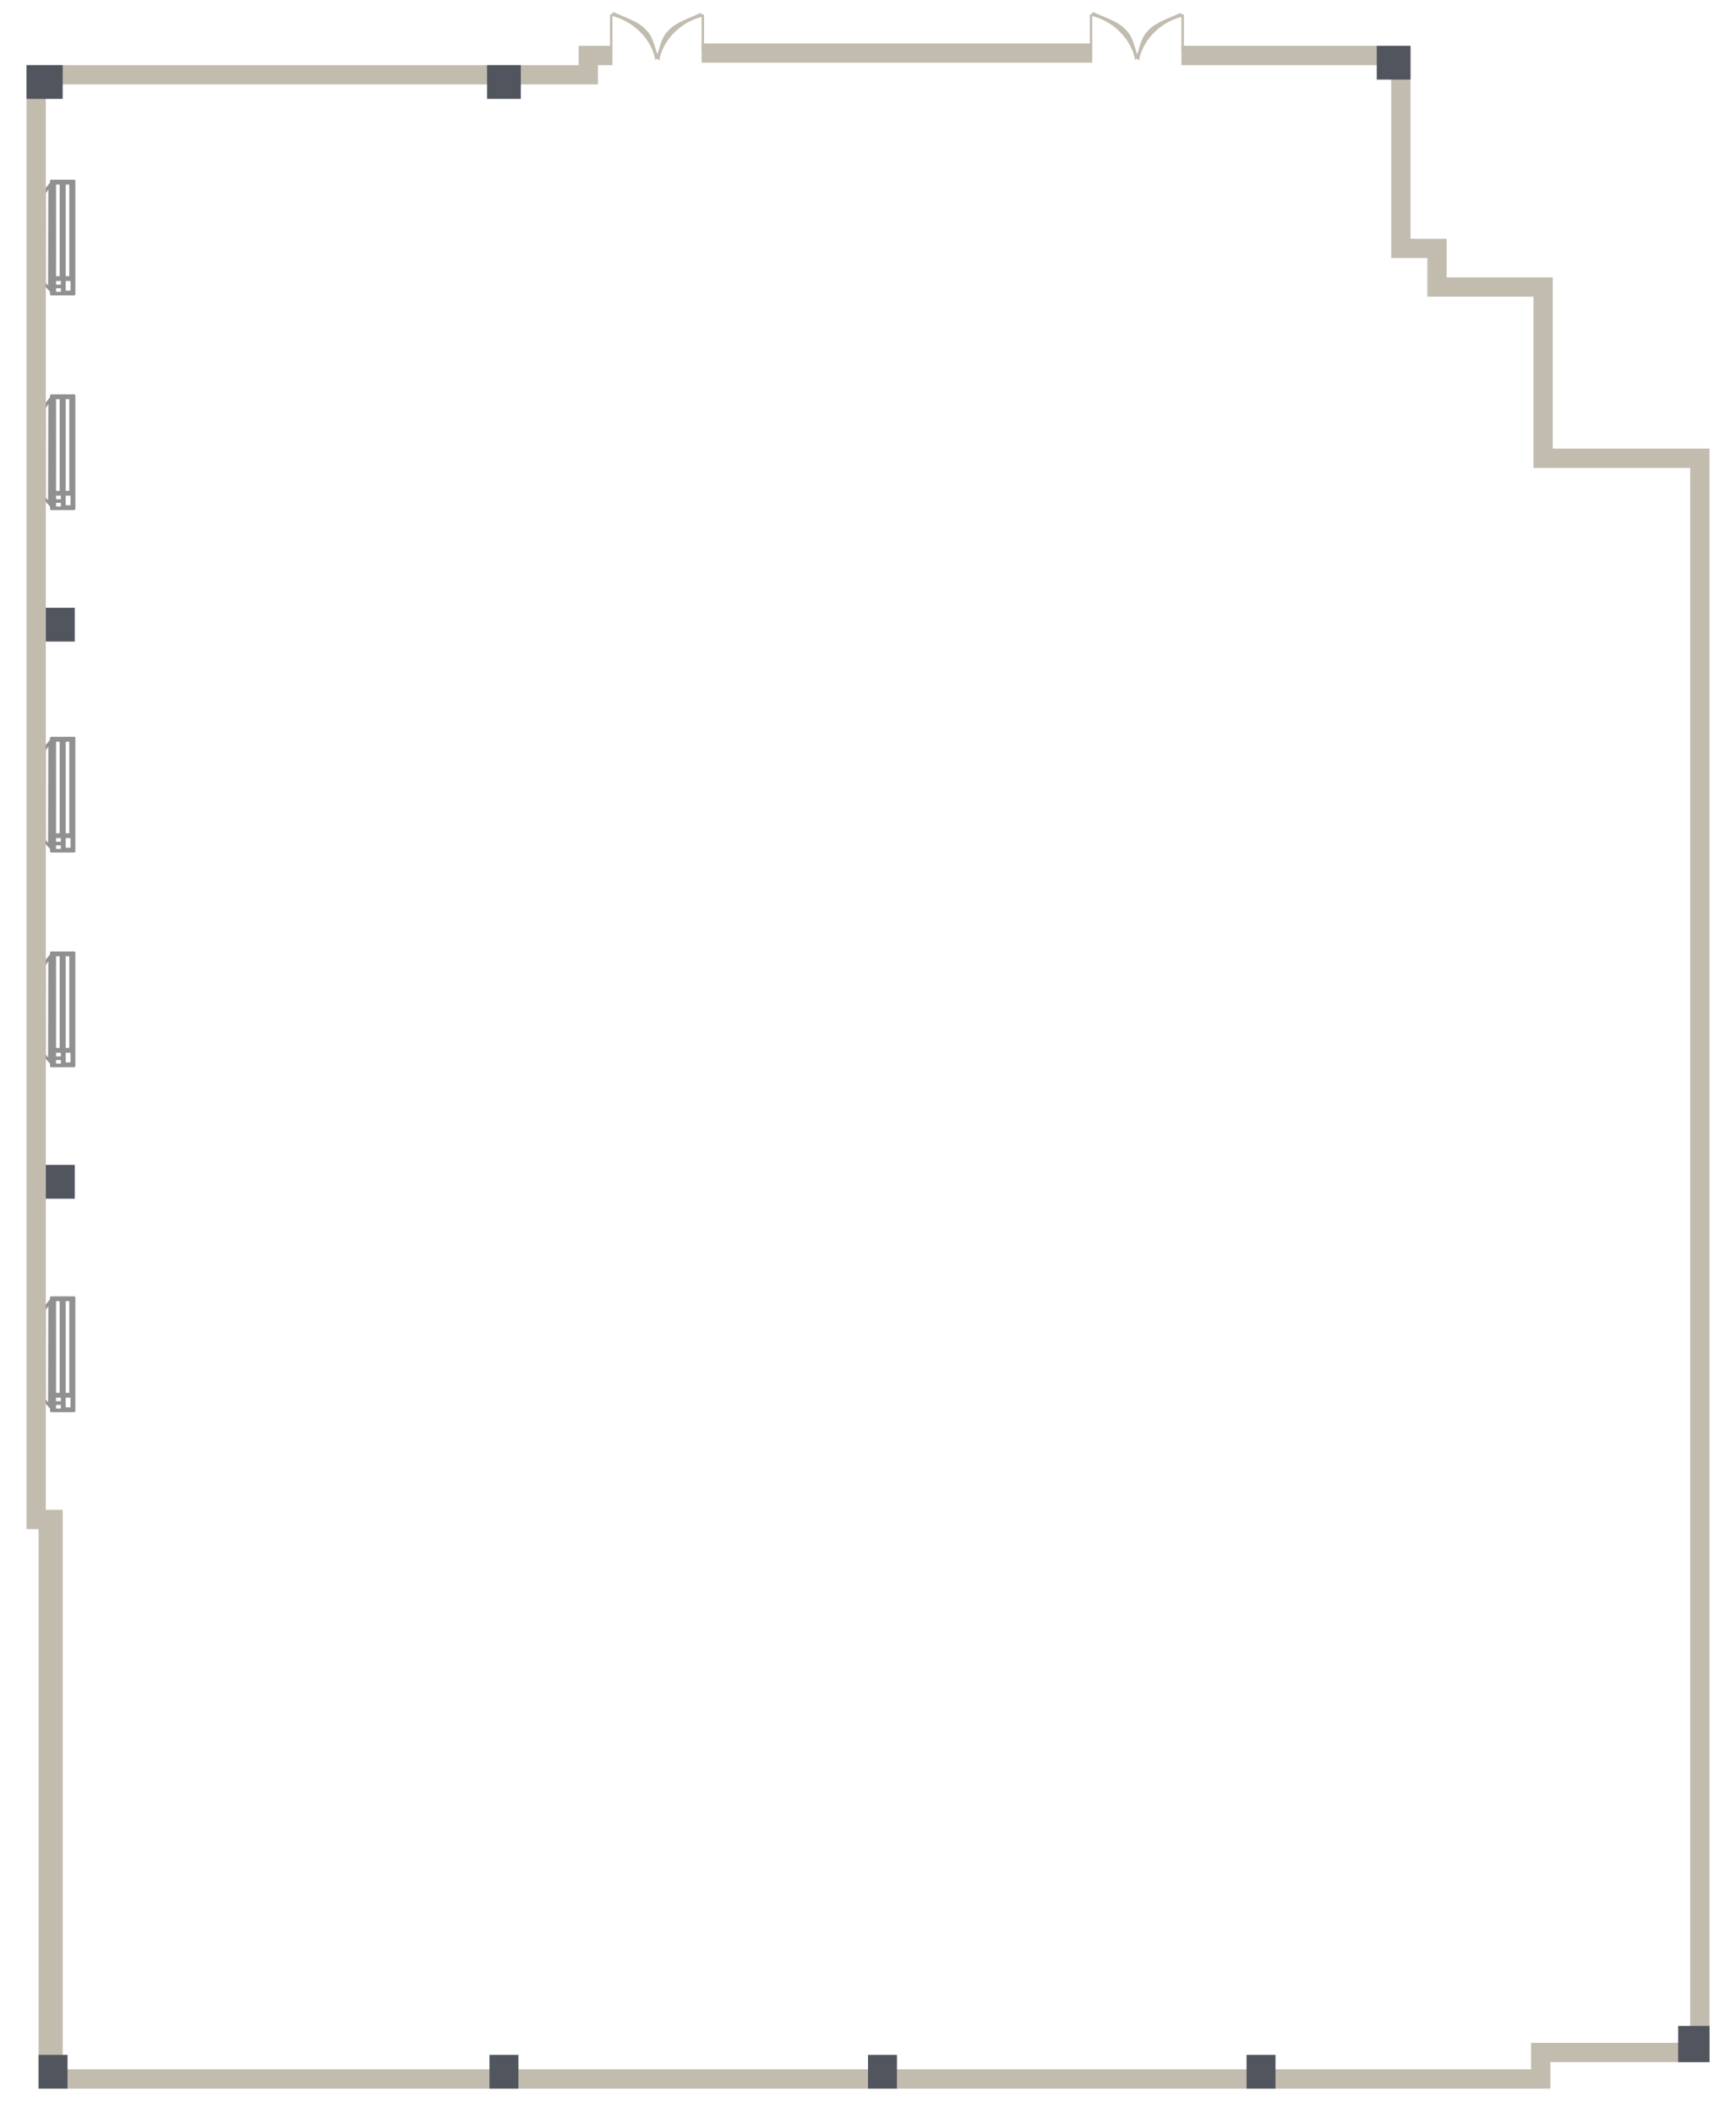 <svg xmlns="http://www.w3.org/2000/svg" viewBox="0 -16 720 876"><path fill="#909090" d="M30.75 58.5h-9.5c-.3 0-.5.2-.5.5v.7l-5 6.3v33.4l5 5.6v1c0 .3.2.5.5.5h9.5c.2 0 .5-.2.5-.5V59c0-.3-.2-.5-.5-.5zm-13.6 40.3l-.7-1 .1-29.7.6-.943V98.8zm1.4 1.9l-.5-.7V65.7l.5-.8v35.8zm1.4 1.8l-.9-1.2V64.1l1-1.6-.1 40zm7.3-42h1.5v38h-1.5v-38zm-4 0h1.5v38h-1.5v-38zm2 44.5h-2v-1.5h2v1.5zm0-3h-2v-1.5h2v1.5zm4 2.5h-2v-4h2v4zm1.5 43h-9.5c-.3 0-.5.2-.5.5v.7l-5 6.3v33.4l5 5.6v1c0 .3.2.5.5.5h9.5c.2 0 .5-.2.5-.5v-47c0-.3-.2-.5-.5-.5zm-13.6 40.3l-.7-1 .1-29.7.6-.943V187.8zm1.4 1.9l-.5-.7v-34.3l.5-.8v35.8zm1.4 1.8l-.9-1.2v-37.2l1-1.6-.1 40zm7.3-42h1.5v38h-1.5v-38zm-4 0h1.5v38h-1.5v-38zm2 44.5h-2v-1.5h2v1.5zm0-3h-2v-1.5h2v1.5zm4 2.5h-2v-4h2v4zm1.5 96h-9.5c-.3 0-.5.2-.5.5v.7l-5 6.3v33.4l5 5.6v1c0 .3.2.5.5.5h9.5c.2 0 .5-.2.5-.5v-47c0-.3-.2-.5-.5-.5zm-13.6 40.3l-.7-1 .1-29.7.6-.943V329.8zm1.4 1.9l-.5-.7v-34.3l.5-.8v35.8zm1.4 1.8l-.9-1.2v-37.2l1-1.6-.1 40zm7.3-42h1.5v38h-1.5v-38zm-4 0h1.5v38h-1.5v-38zm2 44.5h-2v-1.5h2v1.5zm0-3h-2v-1.5h2v1.5zm4 2.5h-2v-4h2v4zm1.5 43h-9.5c-.3 0-.5.2-.5.5v.7l-5 6.3v33.4l5 5.6v1c0 .3.2.5.5.5h9.5c.2 0 .5-.2.5-.5v-47c0-.3-.2-.5-.5-.5zm-13.6 40.3l-.7-1 .1-29.7.6-.943V418.8zm1.4 1.9l-.5-.7v-34.3l.5-.8v35.8zm1.4 1.8l-.9-1.2v-37.2l1-1.6-.1 40zm7.3-42h1.5v38h-1.5v-38zm-4 0h1.5v38h-1.5v-38zm2 44.5h-2v-1.5h2v1.5zm0-3h-2v-1.5h2v1.5zm4 2.5h-2v-4h2v4zm1.5 97h-9.5c-.3 0-.5.2-.5.5v.7l-5 6.3v33.4l5 5.6v1c0 .3.2.5.5.5h9.5c.2 0 .5-.2.5-.5v-47c0-.3-.2-.5-.5-.5zm-13.6 40.3l-.7-1 .1-29.7.6-.943V561.8zm1.4 1.9l-.5-.7v-34.3l.5-.8v35.8zm1.4 1.8l-.9-1.2v-37.2l1-1.6-.1 40zm7.3-42h1.5v38h-1.5v-38zm-4 0h1.5v38h-1.5v-38zm2 44.5h-2v-1.5h2v1.5zm0-3h-2v-1.5h2v1.5zm4 2.5h-2v-4h2v4z"/><path fill-rule="evenodd" clip-rule="evenodd" fill="#C2BCAF" d="M643 839v11H16V618h-5V11h229V3h14v8h-6v8H19v591h7v232h609v-11h66V178h-65v-71h-44V91h-15V11h-87V3h95v80h15v16h44v71h65v669h-66zM291 2h162v8H291V2z"/><path fill-rule="evenodd" clip-rule="evenodd" fill="#C2BCAF" d="M290.575-10.642c-4.218 2.062-10.548 3.878-13.51 7.47-2.822 2.77-3.338 6.743-4.428 9.646-1.166-2.94-1.633-7.09-4.558-9.955-2.993-3.617-9.383-5.446-13.64-7.52-.37.355-.743.71-1.113 1.06H253V5h1V-9.362c10.466 2.754 16.736 11.39 17.722 18.134.212-.122.44-.24.66-.362.362.196.727.392 1.072.59.977-6.698 7.184-15.274 17.546-18.012V5h1v-15h-.755l-.67-.642zm199.67.642c-.224-.215-.448-.427-.67-.642-4.218 2.062-10.548 3.878-13.51 7.47-2.822 2.77-3.338 6.743-4.428 9.646-1.166-2.94-1.633-7.09-4.558-9.955-2.993-3.617-9.383-5.446-13.64-7.52-.37.355-.743.71-1.113 1.06H452V5h1V-9.362c10.466 2.754 16.736 11.39 17.722 18.134.212-.122.44-.24.66-.362.362.196.727.392 1.072.59.977-6.698 7.184-15.274 17.546-18.012V5h1v-15h-.755z"/><path fill-rule="evenodd" clip-rule="evenodd" fill="#51555E" d="M696.008 839v-15h13v15h-13zm-125-836h14v14h-14V3zm-54 833h12v14h-12v-14zm-157 0h12v14h-12v-14zm-158-825h14v14h-14V11zm-183 456h12v14h-12v-14zm0-231h12v14h-12v-14zm-8-225h15v14h-15V11zm17 839h-12v-14h12v14zm187 0h-12v-14h12v14z"/></svg>